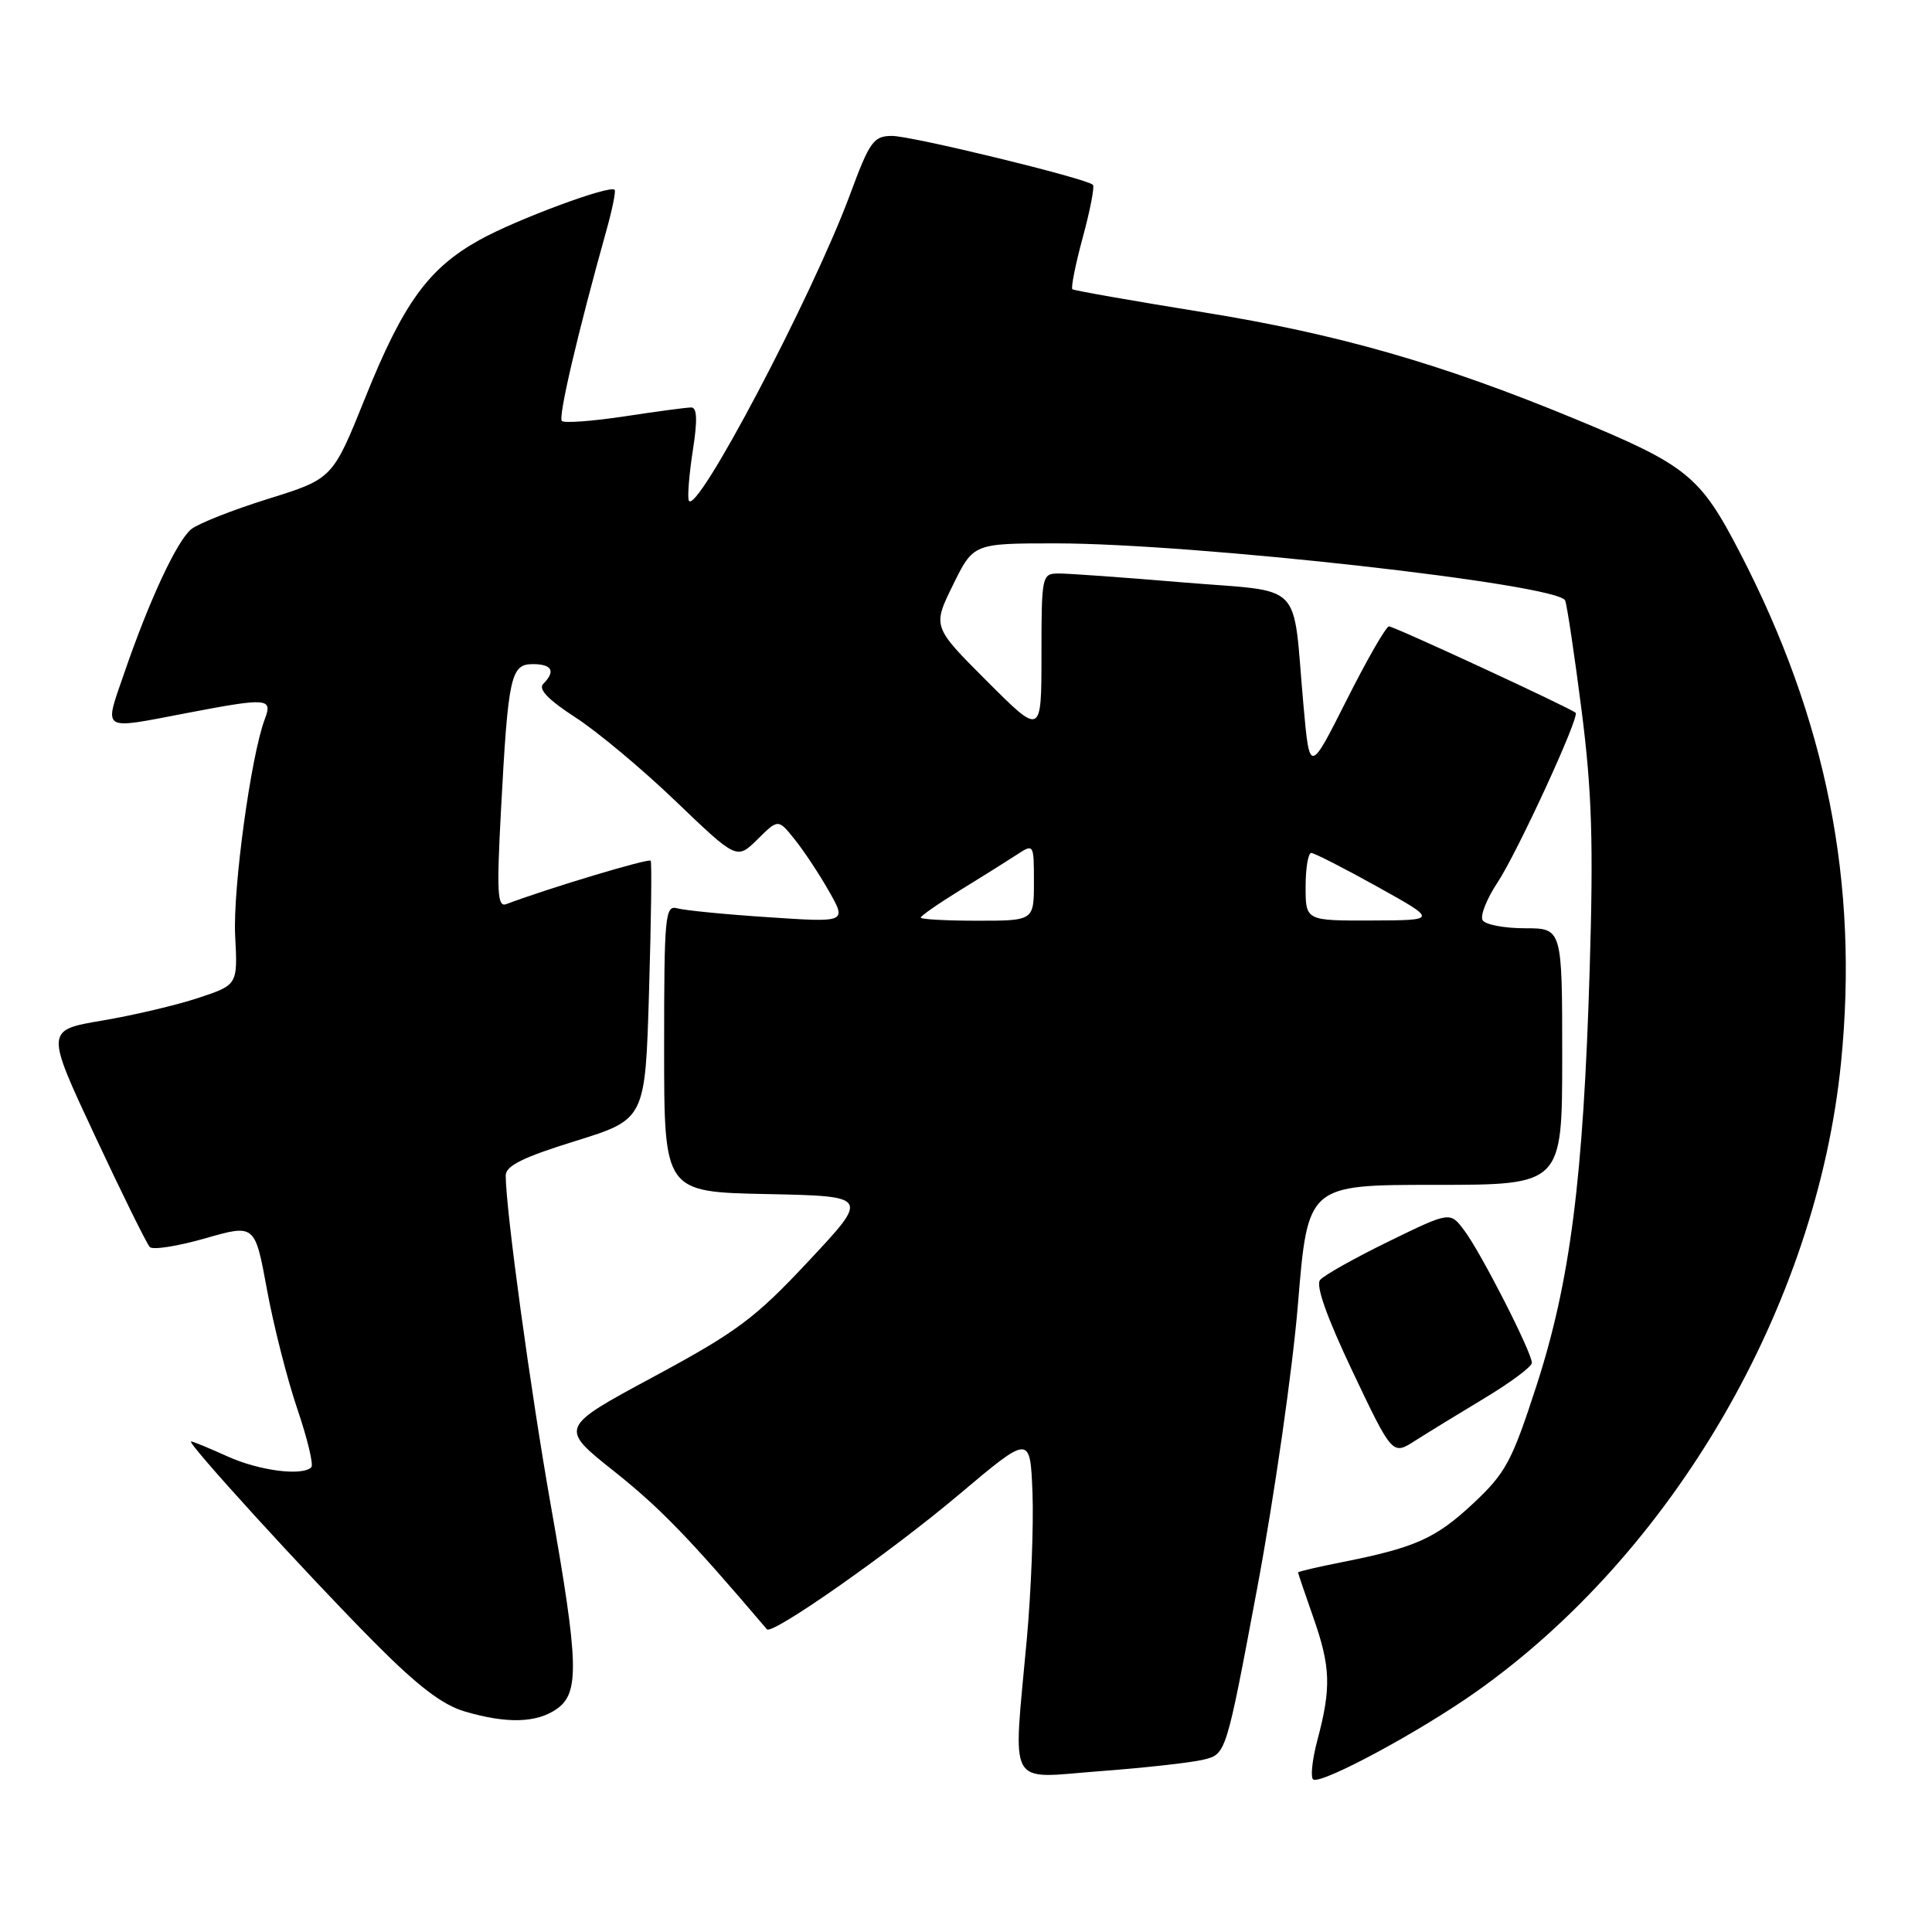 <?xml version="1.0" encoding="UTF-8" standalone="no"?>
<!DOCTYPE svg PUBLIC "-//W3C//DTD SVG 1.1//EN" "http://www.w3.org/Graphics/SVG/1.1/DTD/svg11.dtd" >
<svg xmlns="http://www.w3.org/2000/svg" xmlns:xlink="http://www.w3.org/1999/xlink" version="1.1" viewBox="0 0 256 256">
 <g >
 <path fill="currentColor"
d=" M 159.48 233.16 C 162.46 232.44 162.46 232.44 166.58 210.47 C 168.84 198.39 171.28 181.41 171.99 172.75 C 173.29 157.00 173.29 157.00 190.14 157.00 C 207.00 157.00 207.00 157.00 207.00 140.00 C 207.00 123.00 207.00 123.00 202.06 123.00 C 199.34 123.00 196.82 122.52 196.46 121.94 C 196.10 121.36 196.99 119.10 198.44 116.92 C 201.07 112.93 209.33 95.00 208.78 94.45 C 208.19 93.86 184.73 83.00 184.05 83.00 C 183.66 83.00 181.14 87.39 178.44 92.75 C 173.53 102.50 173.53 102.50 172.72 93.50 C 171.21 76.63 173.08 78.54 156.74 77.17 C 148.91 76.51 141.49 75.98 140.25 75.99 C 138.06 76.00 138.00 76.27 138.00 86.74 C 138.00 97.48 138.00 97.48 130.78 90.26 C 123.56 83.04 123.56 83.04 126.27 77.52 C 128.98 72.00 128.98 72.00 139.88 72.00 C 158.21 72.00 206.56 77.42 207.39 79.57 C 207.65 80.24 208.63 86.80 209.57 94.14 C 210.94 104.85 211.15 111.67 210.64 128.50 C 209.80 156.22 208.07 169.79 203.59 183.62 C 200.33 193.66 199.52 195.18 195.19 199.23 C 190.22 203.87 187.53 205.07 177.75 207.01 C 174.59 207.63 172.00 208.24 172.00 208.36 C 172.00 208.47 172.90 211.13 174.00 214.26 C 176.32 220.85 176.41 223.61 174.58 230.50 C 173.85 233.25 173.61 235.64 174.04 235.81 C 175.38 236.32 188.12 229.45 195.54 224.21 C 221.74 205.72 240.74 172.96 243.95 140.76 C 246.32 117.01 242.03 95.38 230.55 73.23 C 225.26 63.02 223.58 61.66 208.60 55.47 C 190.93 48.17 177.34 44.27 159.46 41.38 C 150.13 39.87 142.32 38.50 142.10 38.33 C 141.88 38.17 142.49 35.08 143.47 31.47 C 144.45 27.86 145.06 24.72 144.82 24.49 C 143.97 23.64 120.78 18.00 118.18 18.01 C 115.75 18.02 115.23 18.75 112.64 25.76 C 107.64 39.26 92.09 68.76 91.26 66.29 C 91.08 65.74 91.33 62.74 91.81 59.64 C 92.43 55.67 92.37 54.00 91.60 53.99 C 90.99 53.99 87.01 54.52 82.76 55.17 C 78.50 55.81 74.76 56.09 74.45 55.78 C 73.94 55.27 76.53 44.22 80.36 30.50 C 81.13 27.75 81.62 25.34 81.44 25.15 C 80.84 24.47 68.47 29.06 63.58 31.77 C 56.78 35.54 53.45 40.13 48.41 52.66 C 44.08 63.43 44.08 63.43 35.54 66.10 C 30.84 67.56 26.25 69.38 25.33 70.13 C 23.42 71.71 19.76 79.57 16.44 89.25 C 13.77 97.01 13.27 96.68 24.66 94.50 C 35.48 92.43 36.15 92.48 35.09 95.28 C 33.26 100.08 30.84 117.77 31.16 123.99 C 31.50 130.50 31.50 130.50 26.28 132.23 C 23.42 133.18 17.69 134.53 13.55 135.23 C 6.03 136.50 6.03 136.50 12.58 150.50 C 16.18 158.20 19.45 164.83 19.85 165.24 C 20.25 165.65 23.55 165.13 27.18 164.09 C 33.78 162.20 33.78 162.20 35.37 170.85 C 36.24 175.61 38.05 182.73 39.39 186.67 C 40.73 190.61 41.57 194.10 41.25 194.42 C 40.04 195.62 34.34 194.88 30.14 192.98 C 27.74 191.89 25.57 191.00 25.32 191.00 C 24.60 191.00 40.55 208.49 49.50 217.52 C 55.33 223.40 58.62 225.92 61.62 226.79 C 67.18 228.42 71.11 228.31 73.78 226.44 C 76.80 224.33 76.69 220.39 72.99 199.50 C 70.31 184.34 67.03 160.41 67.01 155.78 C 67.00 154.48 69.27 153.35 76.25 151.19 C 85.50 148.31 85.50 148.31 86.00 131.41 C 86.28 122.11 86.38 114.30 86.22 114.05 C 85.99 113.69 72.68 117.69 67.09 119.80 C 65.91 120.25 65.80 118.30 66.38 107.42 C 67.33 89.56 67.67 88.00 70.61 88.00 C 73.15 88.00 73.65 88.95 71.98 90.62 C 71.29 91.31 72.65 92.73 76.23 95.05 C 79.13 96.92 85.13 101.93 89.56 106.19 C 97.63 113.92 97.63 113.92 100.38 111.21 C 103.12 108.50 103.12 108.50 105.31 111.24 C 106.52 112.74 108.56 115.83 109.85 118.10 C 112.19 122.23 112.19 122.23 101.85 121.54 C 96.16 121.17 90.71 120.63 89.75 120.36 C 88.13 119.90 88.00 121.25 88.00 138.90 C 88.00 157.94 88.00 157.94 101.60 158.22 C 115.20 158.50 115.20 158.50 107.15 167.09 C 100.04 174.70 97.67 176.46 86.60 182.43 C 74.08 189.17 74.08 189.17 81.43 195.00 C 87.49 199.83 91.34 203.80 101.62 215.89 C 102.30 216.70 118.01 205.68 127.09 198.02 C 136.50 190.09 136.50 190.09 136.81 197.80 C 136.97 202.03 136.64 210.75 136.06 217.17 C 134.23 237.35 133.28 235.63 145.75 234.69 C 151.66 234.25 157.84 233.56 159.48 233.16 Z  M 196.73 185.25 C 200.16 183.19 202.97 181.09 202.98 180.59 C 203.01 179.25 196.20 165.90 194.01 163.02 C 192.14 160.53 192.14 160.53 184.00 164.50 C 179.52 166.69 175.43 168.98 174.92 169.60 C 174.31 170.33 175.81 174.54 179.24 181.77 C 184.50 192.83 184.50 192.83 187.50 190.91 C 189.15 189.86 193.30 187.31 196.73 185.25 Z  M 122.00 121.59 C 122.00 121.36 124.36 119.72 127.25 117.94 C 130.14 116.17 133.51 114.05 134.75 113.24 C 136.98 111.78 137.00 111.81 137.00 116.88 C 137.00 122.00 137.00 122.00 129.50 122.00 C 125.38 122.00 122.00 121.81 122.00 121.59 Z  M 173.00 117.50 C 173.00 115.03 173.34 113.01 173.75 113.02 C 174.16 113.03 178.10 115.04 182.50 117.49 C 190.50 121.94 190.50 121.94 181.75 121.97 C 173.00 122.00 173.00 122.00 173.00 117.50 Z "/>
</g>
</svg>
